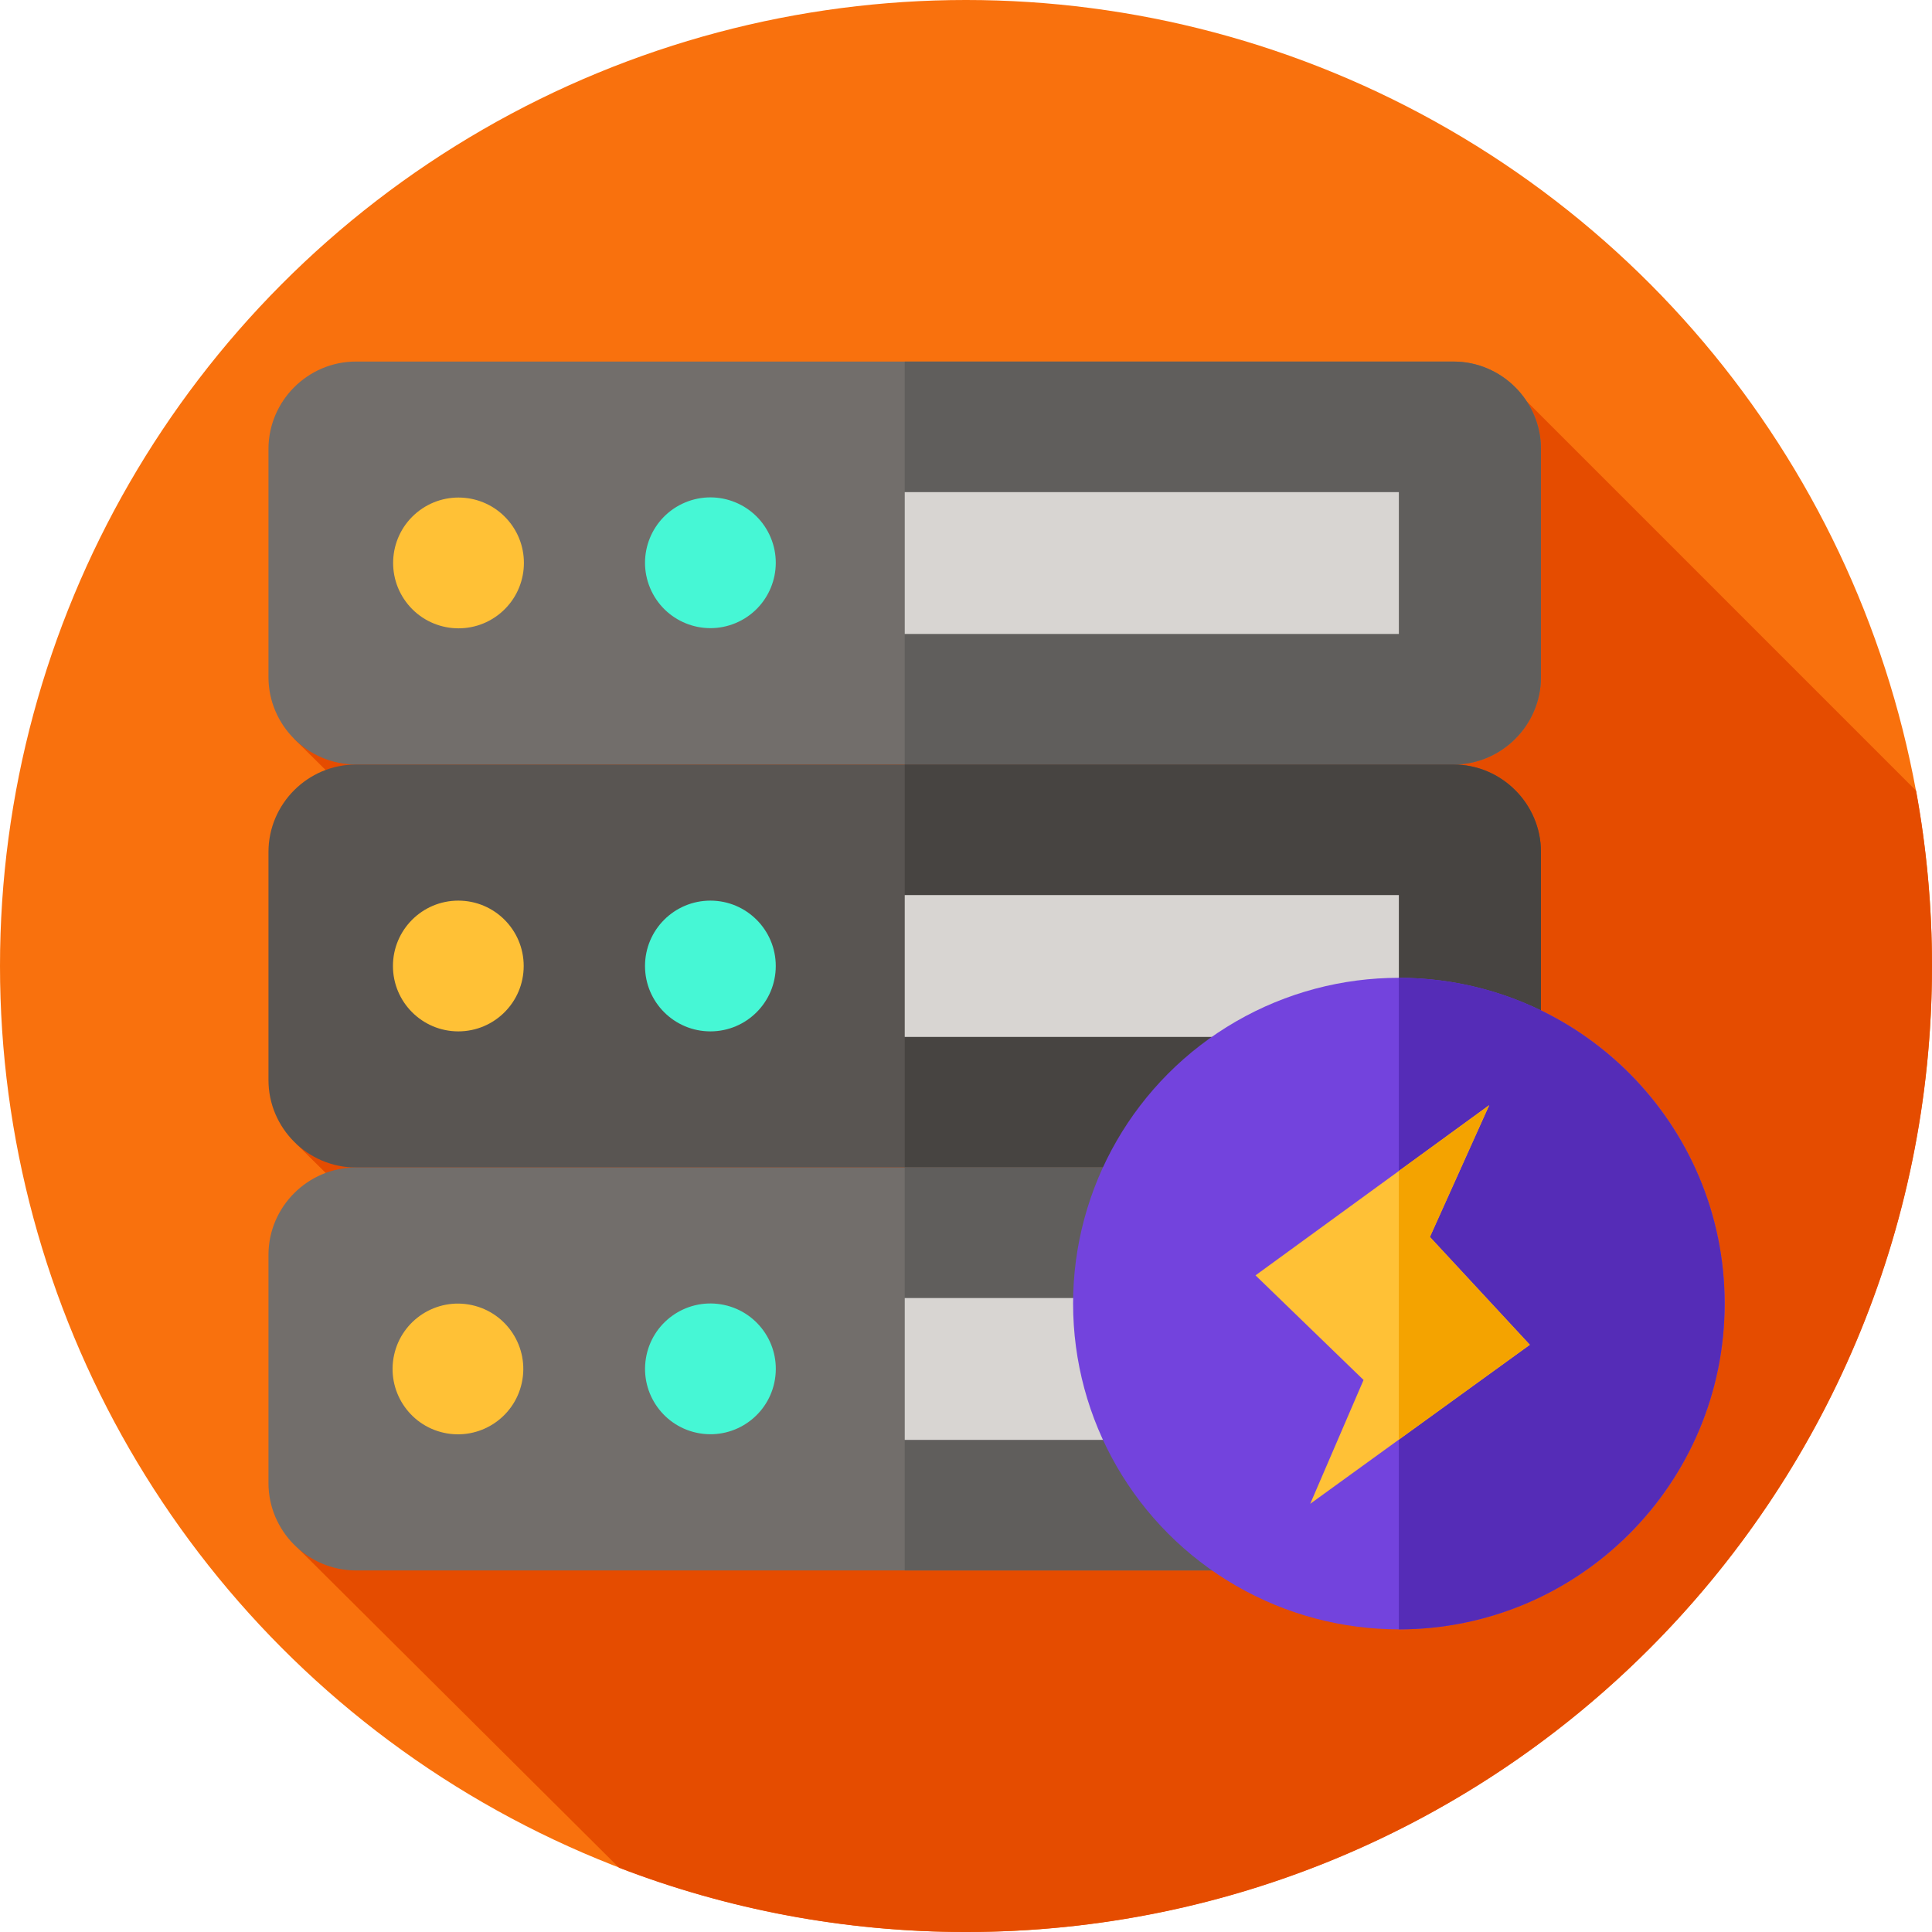 <svg id="Layer_1" enable-background="new 0 0 512 512" height="512" viewBox="0 0 512 512" width="512" xmlns="http://www.w3.org/2000/svg"><g><g><g><g><g><g><g id="XMLID_1755_"><g id="XMLID_1756_"><g id="XMLID_1757_"><g id="XMLID_1758_"><g id="XMLID_1759_"><g id="XMLID_1760_"><g id="XMLID_1761_"><g id="XMLID_1762_"><g id="XMLID_1763_"><g id="XMLID_1764_"><g id="XMLID_1765_"><g id="XMLID_1766_"><g id="XMLID_1767_"><g id="XMLID_1768_"><g id="XMLID_1769_"><circle cx="256" cy="256" fill="#f9710d" r="256"/></g></g></g></g></g></g></g></g></g></g></g></g></g></g></g></g></g><path d="m512 256c0-15.863-1.454-31.385-4.216-46.45l-103.199-103.2-326.736 89.336 17.857 17.712c-8.844 3.273-17.228 89.685-17.228 89.685l13.154 13.03-12.488 94.366 84.925 84.502c28.534 10.983 59.526 17.019 91.931 17.019 141.385 0 256-114.615 256-256z" fill="#e54c00"/><g><g><path d="m385.191 202.605h-290.863c-12.749 0-23.18-10.431-23.18-23.18v-60.429c0-12.749 10.431-23.18 23.18-23.18h290.863c12.749 0 23.18 10.431 23.18 23.18v60.429c0 12.749-10.431 23.18-23.18 23.18z" fill="#726e6b"/><path d="m408.369 119v60.43c0 12.74-10.43 23.18-23.18 23.18h-145.43v-106.79h145.43c12.75 0 23.18 10.43 23.18 23.18z" fill="#605e5c"/></g><g><path d="m385.191 309.395h-290.863c-12.749 0-23.18-10.431-23.18-23.18v-60.429c0-12.749 10.431-23.18 23.18-23.18h290.863c12.749 0 23.18 10.431 23.18 23.18v60.429c0 12.749-10.431 23.18-23.18 23.18z" fill="#595552"/><path d="m408.369 225.79v60.42c0 12.75-10.43 23.18-23.18 23.18h-145.43v-106.78h145.43c12.75 0 23.18 10.43 23.18 23.18z" fill="#474441"/></g><g><path d="m385.191 416.184h-290.863c-12.749 0-23.18-10.431-23.18-23.18v-60.429c0-12.749 10.431-23.18 23.18-23.18h290.863c12.749 0 23.18 10.431 23.18 23.18v60.429c0 12.749-10.431 23.18-23.18 23.18z" fill="#726e6b"/><path d="m408.369 332.57v60.43c0 12.75-10.43 23.18-23.18 23.18h-145.43v-106.79h145.43c12.75 0 23.18 10.44 23.18 23.18z" fill="#605e5c"/></g></g><g><path d="m239.759 343.994h130.955v37.59h-130.955z" fill="#d8d5d2"/></g><ellipse cx="188.261" cy="362.789" fill="#46f7d5" rx="17.325" ry="17.325" transform="matrix(.161 -.987 .987 .161 -200.112 490.166)"/><ellipse cx="121.46" cy="362.789" fill="#ffc136" rx="17.325" ry="17.325" transform="matrix(.212 -.977 .977 .212 -258.836 404.544)"/><g><g><path d="m239.759 237.205h130.955v37.59h-130.955z" fill="#d8d5d2"/></g></g><circle cx="188.261" cy="256" fill="#46f7d5" r="17.325"/><circle cx="121.46" cy="256" fill="#ffc136" r="17.325"/><g><g><path d="m239.759 130.416h130.955v37.59h-130.955z" fill="#d8d5d2"/></g></g><ellipse cx="188.261" cy="149.211" fill="#46f7d5" rx="17.325" ry="17.325" transform="matrix(.922 -.387 .387 .922 -43.058 84.423)"/><ellipse cx="121.46" cy="149.211" fill="#ffc136" rx="17.325" ry="17.325" transform="matrix(.772 -.636 .636 .772 -67.153 111.242)"/></g><circle cx="370.714" cy="345.465" fill="#7343dd" r="86.334"/><path d="m457.05 345.46c0 47.69-38.66 86.34-86.34 86.34v-172.67c47.68 0 86.34 38.65 86.34 86.33z" fill="#552cb7"/></g></g><path d="m394.652 292.886-61.93 45.097 28.632 27.724-14.131 32.816 58.199-42.139-26.486-28.574z" fill="#ffc136"/><path d="m405.42 356.38-34.71 25.13v-71.19l23.94-17.43-15.71 34.92z" fill="#f4a300"/></g></svg>